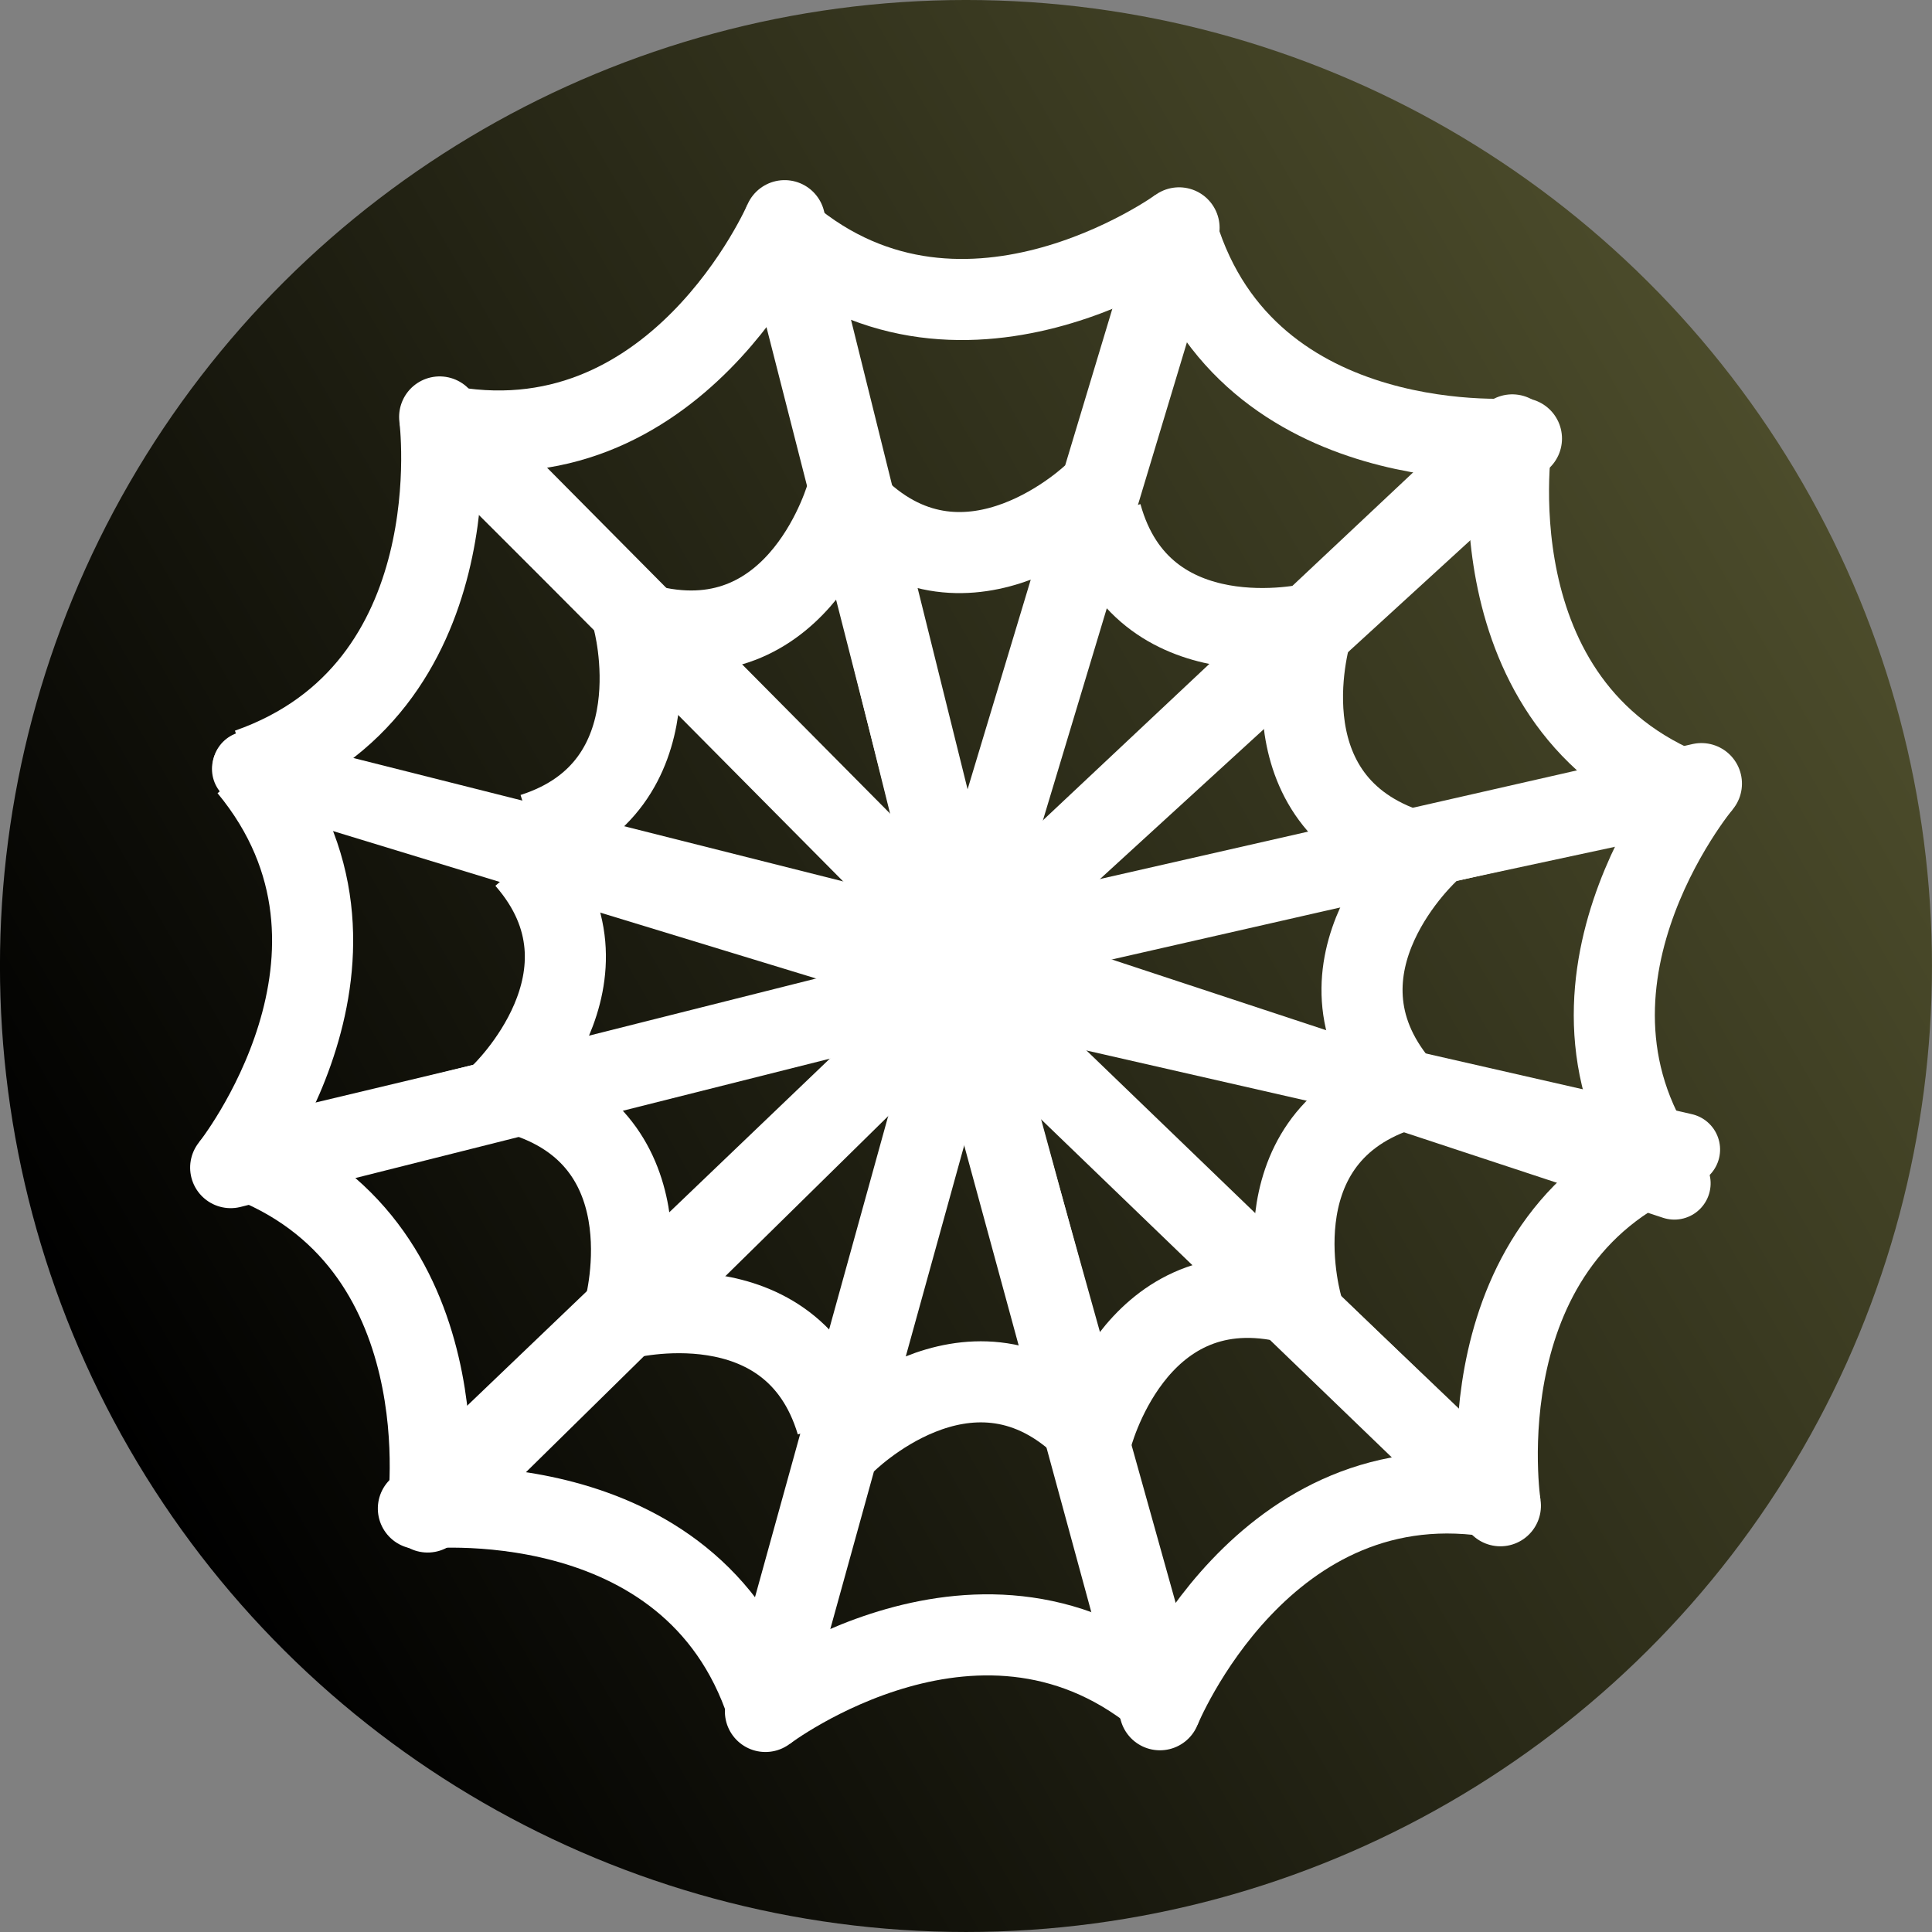 <?xml version="1.0" encoding="UTF-8" standalone="no"?>
<!-- Created with Inkscape (http://www.inkscape.org/) -->

<svg
   width="32"
   height="32"
   viewBox="0 0 32 32"
   version="1.1"
   id="svg5"
   inkscape:version="1.2.1 (9c6d41e410, 2022-07-14)"
   sodipodi:docname="lost.svg"
   xmlns:inkscape="http://www.inkscape.org/namespaces/inkscape"
   xmlns:sodipodi="http://sodipodi.sourceforge.net/DTD/sodipodi-0.dtd"
   xmlns:xlink="http://www.w3.org/1999/xlink"
   xmlns="http://www.w3.org/2000/svg"
   xmlns:svg="http://www.w3.org/2000/svg">
  <rect x="0" y="0" width="32" height="32" fill="#808080" stroke="none"/>
  <sodipodi:namedview
     id="namedview7"
     pagecolor="#ffffff"
     bordercolor="#000000"
     borderopacity="0.25"
     inkscape:showpageshadow="2"
     inkscape:pageopacity="0.0"
     inkscape:pagecheckerboard="0"
     inkscape:deskcolor="#d1d1d1"
     inkscape:document-units="px"
     showgrid="false"
     inkscape:zoom="2.8284273"
     inkscape:cx="35.001784"
     inkscape:cy="6.3639607"
     inkscape:window-width="1560"
     inkscape:window-height="874"
     inkscape:window-x="40"
     inkscape:window-y="26"
     inkscape:window-maximized="1"
     inkscape:current-layer="svg5" />
  <defs
     id="defs2">
    <inkscape:path-effect
       effect="powerclip"
       id="path-effect3971"
       is_visible="true"
       lpeversion="1"
       inverse="true"
       flatten="false"
       hide_clip="false"
       message="Use fill-rule evenodd on &lt;b&gt;fill and stroke&lt;/b&gt; dialog if no flatten result after convert clip to paths." />
    <inkscape:path-effect
       effect="powermask"
       id="path-effect2178"
       is_visible="true"
       lpeversion="1"
       uri="#mask-powermask-path-effect2178"
       invert="false"
       hide_mask="false"
       background="true"
       background_color="#ffffffff" />
    <inkscape:path-effect
       effect="powermask"
       id="path-effect2157"
       is_visible="true"
       lpeversion="1"
       uri="#mask-powermask-path-effect2157"
       invert="false"
       hide_mask="false"
       background="true"
       background_color="#ffffffff" />
    <inkscape:path-effect
       effect="powermask"
       id="path-effect2130"
       is_visible="true"
       lpeversion="1"
       uri="#mask-powermask-path-effect2130"
       invert="false"
       hide_mask="false"
       background="true"
       background_color="#ffffffff" />
    <inkscape:path-effect
       effect="powerclip"
       id="path-effect1229"
       is_visible="true"
       lpeversion="1"
       inverse="true"
       flatten="false"
       hide_clip="false"
       message="Use fill-rule evenodd on &lt;b&gt;fill and stroke&lt;/b&gt; dialog if no flatten result after convert clip to paths." />
    <inkscape:path-effect
       effect="bspline"
       id="path-effect1405"
       is_visible="true"
       lpeversion="1"
       weight="33.333"
       steps="2"
       helper_size="0"
       apply_no_weight="true"
       apply_with_weight="true"
       only_selected="false" />
    <linearGradient
       inkscape:collect="always"
       id="linearGradient925">
      <stop
         style="stop-color:#000000;stop-opacity:1;"
         offset="0"
         id="stop921" />
      <stop
         style="stop-color:#4c4c2b;stop-opacity:1;"
         offset="1"
         id="stop923" />
    </linearGradient>
    <linearGradient
       inkscape:collect="always"
       xlink:href="#linearGradient925"
       id="linearGradient927"
       x1="0"
       y1="16"
       x2="32"
       y2="16"
       gradientUnits="userSpaceOnUse"
       gradientTransform="translate(-10.144,5.856)" />
    <clipPath
       clipPathUnits="userSpaceOnUse"
       id="clipPath1219">
      <g
         id="g1227"
         style="display:block">
        <rect
           style="fill:#000000;stroke:none;stroke-width:18.515;stroke-linecap:round;stroke-linejoin:round"
           id="rect1221"
           width="2.98"
           height="3.053"
           x="7.638"
           y="12.185" />
        <rect
           style="fill:#000000;stroke:none;stroke-width:18.515;stroke-linecap:round;stroke-linejoin:round"
           id="rect1223"
           width="2.98"
           height="3.053"
           x="12.771"
           y="12.185" />
        <rect
           style="fill:#000000;stroke:none;stroke-width:30.549;stroke-linecap:round;stroke-linejoin:round"
           id="rect1225"
           width="8.113"
           height="3.053"
           x="7.638"
           y="16.284" />
      </g>
    </clipPath>
    <clipPath
       clipPathUnits="userSpaceOnUse"
       id="clipPath1219-3">
      <g
         id="g1227-5"
         style="display:none">
        <rect
           style="fill:#000000;stroke:none;stroke-width:18.515;stroke-linecap:round;stroke-linejoin:round"
           id="rect1221-6"
           width="2.98"
           height="3.053"
           x="7.638"
           y="12.185"
           d="m 7.638,12.185 h 2.98 v 3.053 H 7.638 Z" />
        <rect
           style="fill:#000000;stroke:none;stroke-width:18.515;stroke-linecap:round;stroke-linejoin:round"
           id="rect1223-2"
           width="2.98"
           height="3.053"
           x="12.771"
           y="12.185"
           d="m 12.771,12.185 h 2.98 v 3.053 h -2.98 z" />
        <rect
           style="fill:#000000;stroke:none;stroke-width:30.549;stroke-linecap:round;stroke-linejoin:round"
           id="rect1225-9"
           width="8.113"
           height="3.053"
           x="7.638"
           y="16.284"
           d="M 7.638,16.284 H 15.751 V 19.337 H 7.638 Z" />
      </g>
      <path
         id="lpe_path-effect1229-1"
         class="powerclip"
         d="M 0.98,4.431 H 22.594 V 26.045 H 0.98 Z m 6.658,7.754 v 3.053 h 2.98 v -3.053 z m 5.133,0 v 3.053 h 2.98 v -3.053 z m -5.133,4.099 v 3.053 h 8.113 v -3.053 z" />
    </clipPath>
    <inkscape:path-effect
       effect="powerclip"
       id="path-effect1229-2"
       is_visible="true"
       lpeversion="1"
       inverse="true"
       flatten="false"
       hide_clip="false"
       message="Use fill-rule evenodd on &lt;b&gt;fill and stroke&lt;/b&gt; dialog if no flatten result after convert clip to paths." />
    <clipPath
       clipPathUnits="userSpaceOnUse"
       id="clipath_lpe_path-effect1229-2">
      <g
         id="g1395"
         style="display:block">
        <rect
           style="fill:#000000;stroke:none;stroke-width:18.515;stroke-linecap:round;stroke-linejoin:round"
           id="rect1389"
           width="2.98"
           height="3.053"
           x="7.638"
           y="12.185" />
        <rect
           style="fill:#000000;stroke:none;stroke-width:18.515;stroke-linecap:round;stroke-linejoin:round"
           id="rect1391"
           width="2.98"
           height="3.053"
           x="12.771"
           y="12.185" />
        <rect
           style="fill:#000000;stroke:none;stroke-width:30.549;stroke-linecap:round;stroke-linejoin:round"
           id="rect1393"
           width="8.113"
           height="3.053"
           x="7.638"
           y="16.284" />
      </g>
    </clipPath>
    <clipPath
       clipPathUnits="userSpaceOnUse"
       id="clipPath1219-36">
      <g
         id="g1227-0"
         style="display:none">
        <rect
           style="fill:#000000;stroke:none;stroke-width:18.515;stroke-linecap:round;stroke-linejoin:round"
           id="rect1221-62"
           width="2.98"
           height="3.053"
           x="7.638"
           y="12.185"
           d="m 7.638,12.185 h 2.98 v 3.053 H 7.638 Z" />
        <rect
           style="fill:#000000;stroke:none;stroke-width:18.515;stroke-linecap:round;stroke-linejoin:round"
           id="rect1223-6"
           width="2.98"
           height="3.053"
           x="12.771"
           y="12.185"
           d="m 12.771,12.185 h 2.98 v 3.053 h -2.98 z" />
        <rect
           style="fill:#000000;stroke:none;stroke-width:30.549;stroke-linecap:round;stroke-linejoin:round"
           id="rect1225-1"
           width="8.113"
           height="3.053"
           x="7.638"
           y="16.284"
           d="M 7.638,16.284 H 15.751 V 19.337 H 7.638 Z" />
      </g>
      <path
         id="lpe_path-effect1229"
         class="powerclip"
         d="M 0.98,4.431 H 22.594 V 26.045 H 0.98 Z m 6.658,7.754 v 3.053 h 2.98 v -3.053 z m 5.133,0 v 3.053 h 2.98 v -3.053 z m -5.133,4.099 v 3.053 h 8.113 v -3.053 z" />
    </clipPath>
    <inkscape:path-effect
       effect="powerclip"
       id="path-effect1229-8"
       is_visible="true"
       lpeversion="1"
       inverse="true"
       flatten="false"
       hide_clip="false"
       message="Use fill-rule evenodd on &lt;b&gt;fill and stroke&lt;/b&gt; dialog if no flatten result after convert clip to paths." />
    <clipPath
       clipPathUnits="userSpaceOnUse"
       id="clipath_lpe_path-effect1229-8">
      <g
         id="g1501"
         style="display:block">
        <rect
           style="fill:#000000;stroke:none;stroke-width:18.515;stroke-linecap:round;stroke-linejoin:round"
           id="rect1495"
           width="2.98"
           height="3.053"
           x="7.638"
           y="12.185" />
        <rect
           style="fill:#000000;stroke:none;stroke-width:18.515;stroke-linecap:round;stroke-linejoin:round"
           id="rect1497"
           width="2.98"
           height="3.053"
           x="12.771"
           y="12.185" />
        <rect
           style="fill:#000000;stroke:none;stroke-width:30.549;stroke-linecap:round;stroke-linejoin:round"
           id="rect1499"
           width="8.113"
           height="3.053"
           x="7.638"
           y="16.284" />
      </g>
    </clipPath>
    <mask
       maskUnits="userSpaceOnUse"
       id="mask-powermask-path-effect2130" />
    <mask
       maskUnits="userSpaceOnUse"
       id="mask-powermask-path-effect2157" />
    <mask
       maskUnits="userSpaceOnUse"
       id="mask-powermask-path-effect2178" />
    <clipPath
       clipPathUnits="userSpaceOnUse"
       id="clipPath3967">
      <path
         style="display:block;fill:#ff0000;stroke:none;stroke-width:2.836;stroke-linecap:round;stroke-linejoin:round;stroke-dasharray:none"
         d="m 8.962,12.458 19.526,10.116 1.731,0.036 c 0,0 -1.587,-16.801 -1.881,-17.06 C 28.045,5.292 11.149,0.044 11.149,0.044 L 5.077,4.08 Z"
         id="path3969" />
    </clipPath>
    <clipPath
       clipPathUnits="userSpaceOnUse"
       id="clipPath3977">
      <path
         style="fill:#ff0000;stroke:none;stroke-width:2.836;stroke-linecap:round;stroke-linejoin:round;stroke-dasharray:none"
         d="M 9.007,12.426 28.533,22.543 30.264,22.579 28.634,6.949 15.097,-0.338 5.918,0.977 9.007,12.426"
         id="path3979" />
    </clipPath>
  </defs>
  <g
     inkscape:label="Vrstva 1"
     inkscape:groupmode="layer"
     id="layer1">
    <circle
       style="fill:url(#linearGradient927);fill-opacity:1;stroke-width:10.519;stroke-linecap:round"
       id="path234"
       cx="5.856"
       cy="21.856"
       r="16"
       transform="rotate(-30)" />
  </g>
  <g
     id="g3214"
     transform="translate(0.03,-0.263)">
    <g
       inkscape:groupmode="layer"
       id="layer2"
       inkscape:label="Vrstva 2">
      <path
         style="fill:#ffffff;stroke:#ffffff;stroke-width:1.343;stroke-linecap:round;stroke-linejoin:round;stroke-dasharray:none;stroke-opacity:1"
         d="M 15.965,15.996 12.966,3.918"
         id="path6133-7-5"
         sodipodi:nodetypes="cc" />
      <path
         style="fill:#ffffff;stroke:#ffffff;stroke-width:1.202;stroke-linecap:round;stroke-linejoin:round;stroke-dasharray:none;stroke-opacity:1"
         d="M 15.965,15.996 7.258,7.3"
         id="path6135-3-0"
         sodipodi:nodetypes="cc" />
      <path
         style="fill:none;stroke:#ffffff;stroke-width:1.343;stroke-linecap:butt;stroke-linejoin:round;stroke-dasharray:none;stroke-opacity:1"
         d="m 12.966,3.918 c 0,0 -1.8,4.18 -5.708,3.383"
         id="path6139-1-6" />
      <path
         style="fill:none;stroke:#ffffff;stroke-width:1.343;stroke-linecap:butt;stroke-linejoin:round;stroke-dasharray:none;stroke-opacity:1"
         d="m 14.001,8.437 c 0,0 -0.755,2.779 -3.244,2.198"
         id="path6141-2-1" />
      <path
         style="fill:#ffffff;stroke:#ffffff;stroke-width:1.343;stroke-linecap:round;stroke-linejoin:round;stroke-dasharray:none;stroke-opacity:1"
         d="M 15.909,15.954 19.499,4.037"
         id="path6133-7-5-9"
         sodipodi:nodetypes="cc" />
      <path
         style="fill:#ffffff;stroke:#ffffff;stroke-width:1.202;stroke-linecap:round;stroke-linejoin:round;stroke-dasharray:none;stroke-opacity:1"
         d="M 15.909,15.954 12.864,4.031"
         id="path6135-3-0-1"
         sodipodi:nodetypes="cc" />
      <path
         style="fill:none;stroke:#ffffff;stroke-width:1.343;stroke-linecap:butt;stroke-linejoin:round;stroke-dasharray:none;stroke-opacity:1"
         d="m 19.499,4.037 c 0,0 -3.682,2.675 -6.635,-0.007"
         id="path6139-1-6-2" />
      <path
         style="fill:none;stroke:#ffffff;stroke-width:1.343;stroke-linecap:butt;stroke-linejoin:round;stroke-dasharray:none;stroke-opacity:1"
         d="m 18.081,8.452 c 0,0 -2.069,2.003 -3.912,0.233"
         id="path6141-2-1-7" />
      <path
         style="fill:#ffffff;stroke:#ffffff;stroke-width:1.343;stroke-linecap:round;stroke-linejoin:round;stroke-dasharray:none;stroke-opacity:1"
         d="m 15.987,15.927 9.183,-8.4"
         id="path6133-7-5-2"
         sodipodi:nodetypes="cc" />
      <path
         style="fill:#ffffff;stroke:#ffffff;stroke-width:1.202;stroke-linecap:round;stroke-linejoin:round;stroke-dasharray:none;stroke-opacity:1"
         d="M 15.987,15.927 19.473,4.125"
         id="path6135-3-0-6"
         sodipodi:nodetypes="cc" />
      <path
         style="fill:none;stroke:#ffffff;stroke-width:1.343;stroke-linecap:butt;stroke-linejoin:round;stroke-dasharray:none;stroke-opacity:1"
         d="m 25.169,7.527 c 0,0 -4.532,0.413 -5.697,-3.402"
         id="path6139-1-6-1" />
      <path
         style="fill:none;stroke:#ffffff;stroke-width:1.343;stroke-linecap:butt;stroke-linejoin:round;stroke-dasharray:none;stroke-opacity:1"
         d="m 21.692,10.593 c 0,0 -2.802,0.662 -3.48,-1.802"
         id="path6141-2-1-8" />
      <g
         id="g2921"
         transform="rotate(-27.554,16.016,16.006)">
        <path
           style="fill:#ffffff;stroke:#ffffff;stroke-width:1.343;stroke-linecap:round;stroke-linejoin:round;stroke-dasharray:none;stroke-opacity:1"
           d="m 16.016,16.006 12.037,3.163"
           id="path6133-1-92"
           sodipodi:nodetypes="cc" />
        <path
           style="fill:#ffffff;stroke:#ffffff;stroke-width:1.202;stroke-linecap:round;stroke-linejoin:round;stroke-dasharray:none;stroke-opacity:1"
           d="m 16.016,16.006 8.577,8.825"
           id="path6135-9-0"
           sodipodi:nodetypes="cc" />
        <path
           style="fill:none;stroke:#ffffff;stroke-width:1.343;stroke-linecap:butt;stroke-linejoin:round;stroke-dasharray:none;stroke-opacity:1"
           d="m 28.052,19.169 c 0,0 -4.204,1.743 -3.46,5.662"
           id="path6139-7-2" />
        <path
           style="fill:none;stroke:#ffffff;stroke-width:1.343;stroke-linecap:butt;stroke-linejoin:round;stroke-dasharray:none;stroke-opacity:1"
           d="m 23.547,18.072 c 0,0 -2.789,0.718 -2.242,3.214"
           id="path6141-8-3" />
      </g>
      <path
         style="fill:#ffffff;stroke:#ffffff;stroke-width:1.343;stroke-linecap:round;stroke-linejoin:round;stroke-dasharray:none;stroke-opacity:1"
         d="M 16.016,16.006 7.252,7.169"
         id="path6133-7-5-7"
         sodipodi:nodetypes="cc" />
      <path
         style="fill:#ffffff;stroke:#ffffff;stroke-width:1.202;stroke-linecap:round;stroke-linejoin:round;stroke-dasharray:none;stroke-opacity:1"
         d="M 16.016,16.006 4.082,12.999"
         id="path6135-3-0-5"
         sodipodi:nodetypes="cc" />
      <path
         style="fill:none;stroke:#ffffff;stroke-width:1.343;stroke-linecap:butt;stroke-linejoin:round;stroke-dasharray:none;stroke-opacity:1"
         d="m 7.252,7.169 c 0,0 0.596,4.512 -3.169,5.83"
         id="path6139-1-6-9" />
      <path
         style="fill:none;stroke:#ffffff;stroke-width:1.343;stroke-linecap:butt;stroke-linejoin:round;stroke-dasharray:none;stroke-opacity:1"
         d="m 10.456,10.52 c 0,0 0.775,2.773 -1.66,3.55"
         id="path6141-2-1-2" />
      <path
         style="fill:#ffffff;stroke:#ffffff;stroke-width:1.343;stroke-linecap:round;stroke-linejoin:round;stroke-dasharray:none;stroke-opacity:1"
         d="M 15.948,15.989 25.018,7.466"
         id="path6133-1-8"
         sodipodi:nodetypes="cc" />
      <path
         style="fill:#ffffff;stroke:#ffffff;stroke-width:1.202;stroke-linecap:round;stroke-linejoin:round;stroke-dasharray:none;stroke-opacity:1"
         d="M 15.948,15.989 27.98,13.403"
         id="path6135-9-9"
         sodipodi:nodetypes="cc" />
      <path
         style="fill:none;stroke:#ffffff;stroke-width:1.343;stroke-linecap:butt;stroke-linejoin:round;stroke-dasharray:none;stroke-opacity:1"
         d="m 25.018,7.466 c 0,0 -0.754,4.488 2.962,5.937"
         id="path6139-7-7" />
      <path
         style="fill:none;stroke:#ffffff;stroke-width:1.343;stroke-linecap:butt;stroke-linejoin:round;stroke-dasharray:none;stroke-opacity:1"
         d="m 21.697,10.702 c 0,0 -0.872,2.744 1.534,3.606"
         id="path6141-8-36" />
    </g>
    <g
       inkscape:groupmode="layer"
       id="layer2-9"
       inkscape:label="Vrstva 2"
       transform="rotate(178.709,15.935,16.285)">
      <path
         style="fill:#ffffff;stroke:#ffffff;stroke-width:1.343;stroke-linecap:round;stroke-linejoin:round;stroke-dasharray:none;stroke-opacity:1"
         d="M 15.965,15.996 12.966,3.918"
         id="path6133-7-5-4"
         sodipodi:nodetypes="cc" />
      <path
         style="fill:#ffffff;stroke:#ffffff;stroke-width:1.202;stroke-linecap:round;stroke-linejoin:round;stroke-dasharray:none;stroke-opacity:1"
         d="M 15.965,15.996 7.258,7.3"
         id="path6135-3-0-7"
         sodipodi:nodetypes="cc" />
      <path
         style="fill:none;stroke:#ffffff;stroke-width:1.343;stroke-linecap:butt;stroke-linejoin:round;stroke-dasharray:none;stroke-opacity:1"
         d="m 12.966,3.918 c 0,0 -1.8,4.18 -5.708,3.383"
         id="path6139-1-6-8" />
      <path
         style="fill:none;stroke:#ffffff;stroke-width:1.343;stroke-linecap:butt;stroke-linejoin:round;stroke-dasharray:none;stroke-opacity:1"
         d="m 14.001,8.437 c 0,0 -0.755,2.779 -3.244,2.198"
         id="path6141-2-1-4" />
      <path
         style="fill:#ffffff;stroke:#ffffff;stroke-width:1.343;stroke-linecap:round;stroke-linejoin:round;stroke-dasharray:none;stroke-opacity:1"
         d="M 15.909,15.954 19.499,4.037"
         id="path6133-7-5-9-5"
         sodipodi:nodetypes="cc" />
      <path
         style="fill:#ffffff;stroke:#ffffff;stroke-width:1.202;stroke-linecap:round;stroke-linejoin:round;stroke-dasharray:none;stroke-opacity:1"
         d="M 15.909,15.954 12.864,4.031"
         id="path6135-3-0-1-0"
         sodipodi:nodetypes="cc" />
      <path
         style="fill:none;stroke:#ffffff;stroke-width:1.343;stroke-linecap:butt;stroke-linejoin:round;stroke-dasharray:none;stroke-opacity:1"
         d="m 19.499,4.037 c 0,0 -3.682,2.675 -6.635,-0.007"
         id="path6139-1-6-2-3" />
      <path
         style="fill:none;stroke:#ffffff;stroke-width:1.343;stroke-linecap:butt;stroke-linejoin:round;stroke-dasharray:none;stroke-opacity:1"
         d="m 18.081,8.452 c 0,0 -2.069,2.003 -3.912,0.233"
         id="path6141-2-1-7-6" />
      <path
         style="fill:#ffffff;stroke:#ffffff;stroke-width:1.343;stroke-linecap:round;stroke-linejoin:round;stroke-dasharray:none;stroke-opacity:1"
         d="m 15.987,15.927 9.183,-8.4"
         id="path6133-7-5-2-1"
         sodipodi:nodetypes="cc" />
      <path
         style="fill:#ffffff;stroke:#ffffff;stroke-width:1.202;stroke-linecap:round;stroke-linejoin:round;stroke-dasharray:none;stroke-opacity:1"
         d="M 15.987,15.927 19.473,4.125"
         id="path6135-3-0-6-0"
         sodipodi:nodetypes="cc" />
      <path
         style="fill:none;stroke:#ffffff;stroke-width:1.343;stroke-linecap:butt;stroke-linejoin:round;stroke-dasharray:none;stroke-opacity:1"
         d="m 25.169,7.527 c 0,0 -4.532,0.413 -5.697,-3.402"
         id="path6139-1-6-1-6" />
      <path
         style="fill:none;stroke:#ffffff;stroke-width:1.343;stroke-linecap:butt;stroke-linejoin:round;stroke-dasharray:none;stroke-opacity:1"
         d="m 21.692,10.593 c 0,0 -2.802,0.662 -3.48,-1.802"
         id="path6141-2-1-8-3" />
      <g
         id="g2921-2"
         transform="rotate(-27.554,16.016,16.006)">
        <path
           style="fill:#ffffff;stroke:#ffffff;stroke-width:1.343;stroke-linecap:round;stroke-linejoin:round;stroke-dasharray:none;stroke-opacity:1"
           d="m 16.016,16.006 12.037,3.163"
           id="path6133-1-92-0"
           sodipodi:nodetypes="cc" />
        <path
           style="fill:#ffffff;stroke:#ffffff;stroke-width:1.202;stroke-linecap:round;stroke-linejoin:round;stroke-dasharray:none;stroke-opacity:1"
           d="m 16.016,16.006 8.577,8.825"
           id="path6135-9-0-6"
           sodipodi:nodetypes="cc" />
        <path
           style="fill:none;stroke:#ffffff;stroke-width:1.343;stroke-linecap:butt;stroke-linejoin:round;stroke-dasharray:none;stroke-opacity:1"
           d="m 28.052,19.169 c 0,0 -4.204,1.743 -3.46,5.662"
           id="path6139-7-2-1" />
        <path
           style="fill:none;stroke:#ffffff;stroke-width:1.343;stroke-linecap:butt;stroke-linejoin:round;stroke-dasharray:none;stroke-opacity:1"
           d="m 23.547,18.072 c 0,0 -2.789,0.718 -2.242,3.214"
           id="path6141-8-3-5" />
      </g>
      <path
         style="fill:#ffffff;stroke:#ffffff;stroke-width:1.343;stroke-linecap:round;stroke-linejoin:round;stroke-dasharray:none;stroke-opacity:1"
         d="M 16.016,16.006 7.252,7.169"
         id="path6133-7-5-7-5"
         sodipodi:nodetypes="cc" />
      <path
         style="fill:#ffffff;stroke:#ffffff;stroke-width:1.202;stroke-linecap:round;stroke-linejoin:round;stroke-dasharray:none;stroke-opacity:1"
         d="M 16.016,16.006 4.082,12.999"
         id="path6135-3-0-5-4"
         sodipodi:nodetypes="cc" />
      <path
         style="fill:none;stroke:#ffffff;stroke-width:1.343;stroke-linecap:butt;stroke-linejoin:round;stroke-dasharray:none;stroke-opacity:1"
         d="m 7.252,7.169 c 0,0 0.596,4.512 -3.169,5.83"
         id="path6139-1-6-9-7" />
      <path
         style="fill:none;stroke:#ffffff;stroke-width:1.343;stroke-linecap:butt;stroke-linejoin:round;stroke-dasharray:none;stroke-opacity:1"
         d="m 10.456,10.52 c 0,0 0.775,2.773 -1.66,3.55"
         id="path6141-2-1-2-6" />
      <path
         style="fill:#ffffff;stroke:#ffffff;stroke-width:1.343;stroke-linecap:round;stroke-linejoin:round;stroke-dasharray:none;stroke-opacity:1"
         d="M 15.948,15.989 25.018,7.466"
         id="path6133-1-8-5"
         sodipodi:nodetypes="cc" />
      <path
         style="fill:#ffffff;stroke:#ffffff;stroke-width:1.202;stroke-linecap:round;stroke-linejoin:round;stroke-dasharray:none;stroke-opacity:1"
         d="M 15.948,15.989 27.98,13.403"
         id="path6135-9-9-6"
         sodipodi:nodetypes="cc" />
      <path
         style="fill:none;stroke:#ffffff;stroke-width:1.343;stroke-linecap:butt;stroke-linejoin:round;stroke-dasharray:none;stroke-opacity:1"
         d="m 25.018,7.466 c 0,0 -0.754,4.488 2.962,5.937"
         id="path6139-7-7-9" />
      <path
         style="fill:none;stroke:#ffffff;stroke-width:1.343;stroke-linecap:butt;stroke-linejoin:round;stroke-dasharray:none;stroke-opacity:1"
         d="m 21.697,10.702 c 0,0 -0.872,2.744 1.534,3.606"
         id="path6141-8-36-3" />
    </g>
  </g>
</svg>

